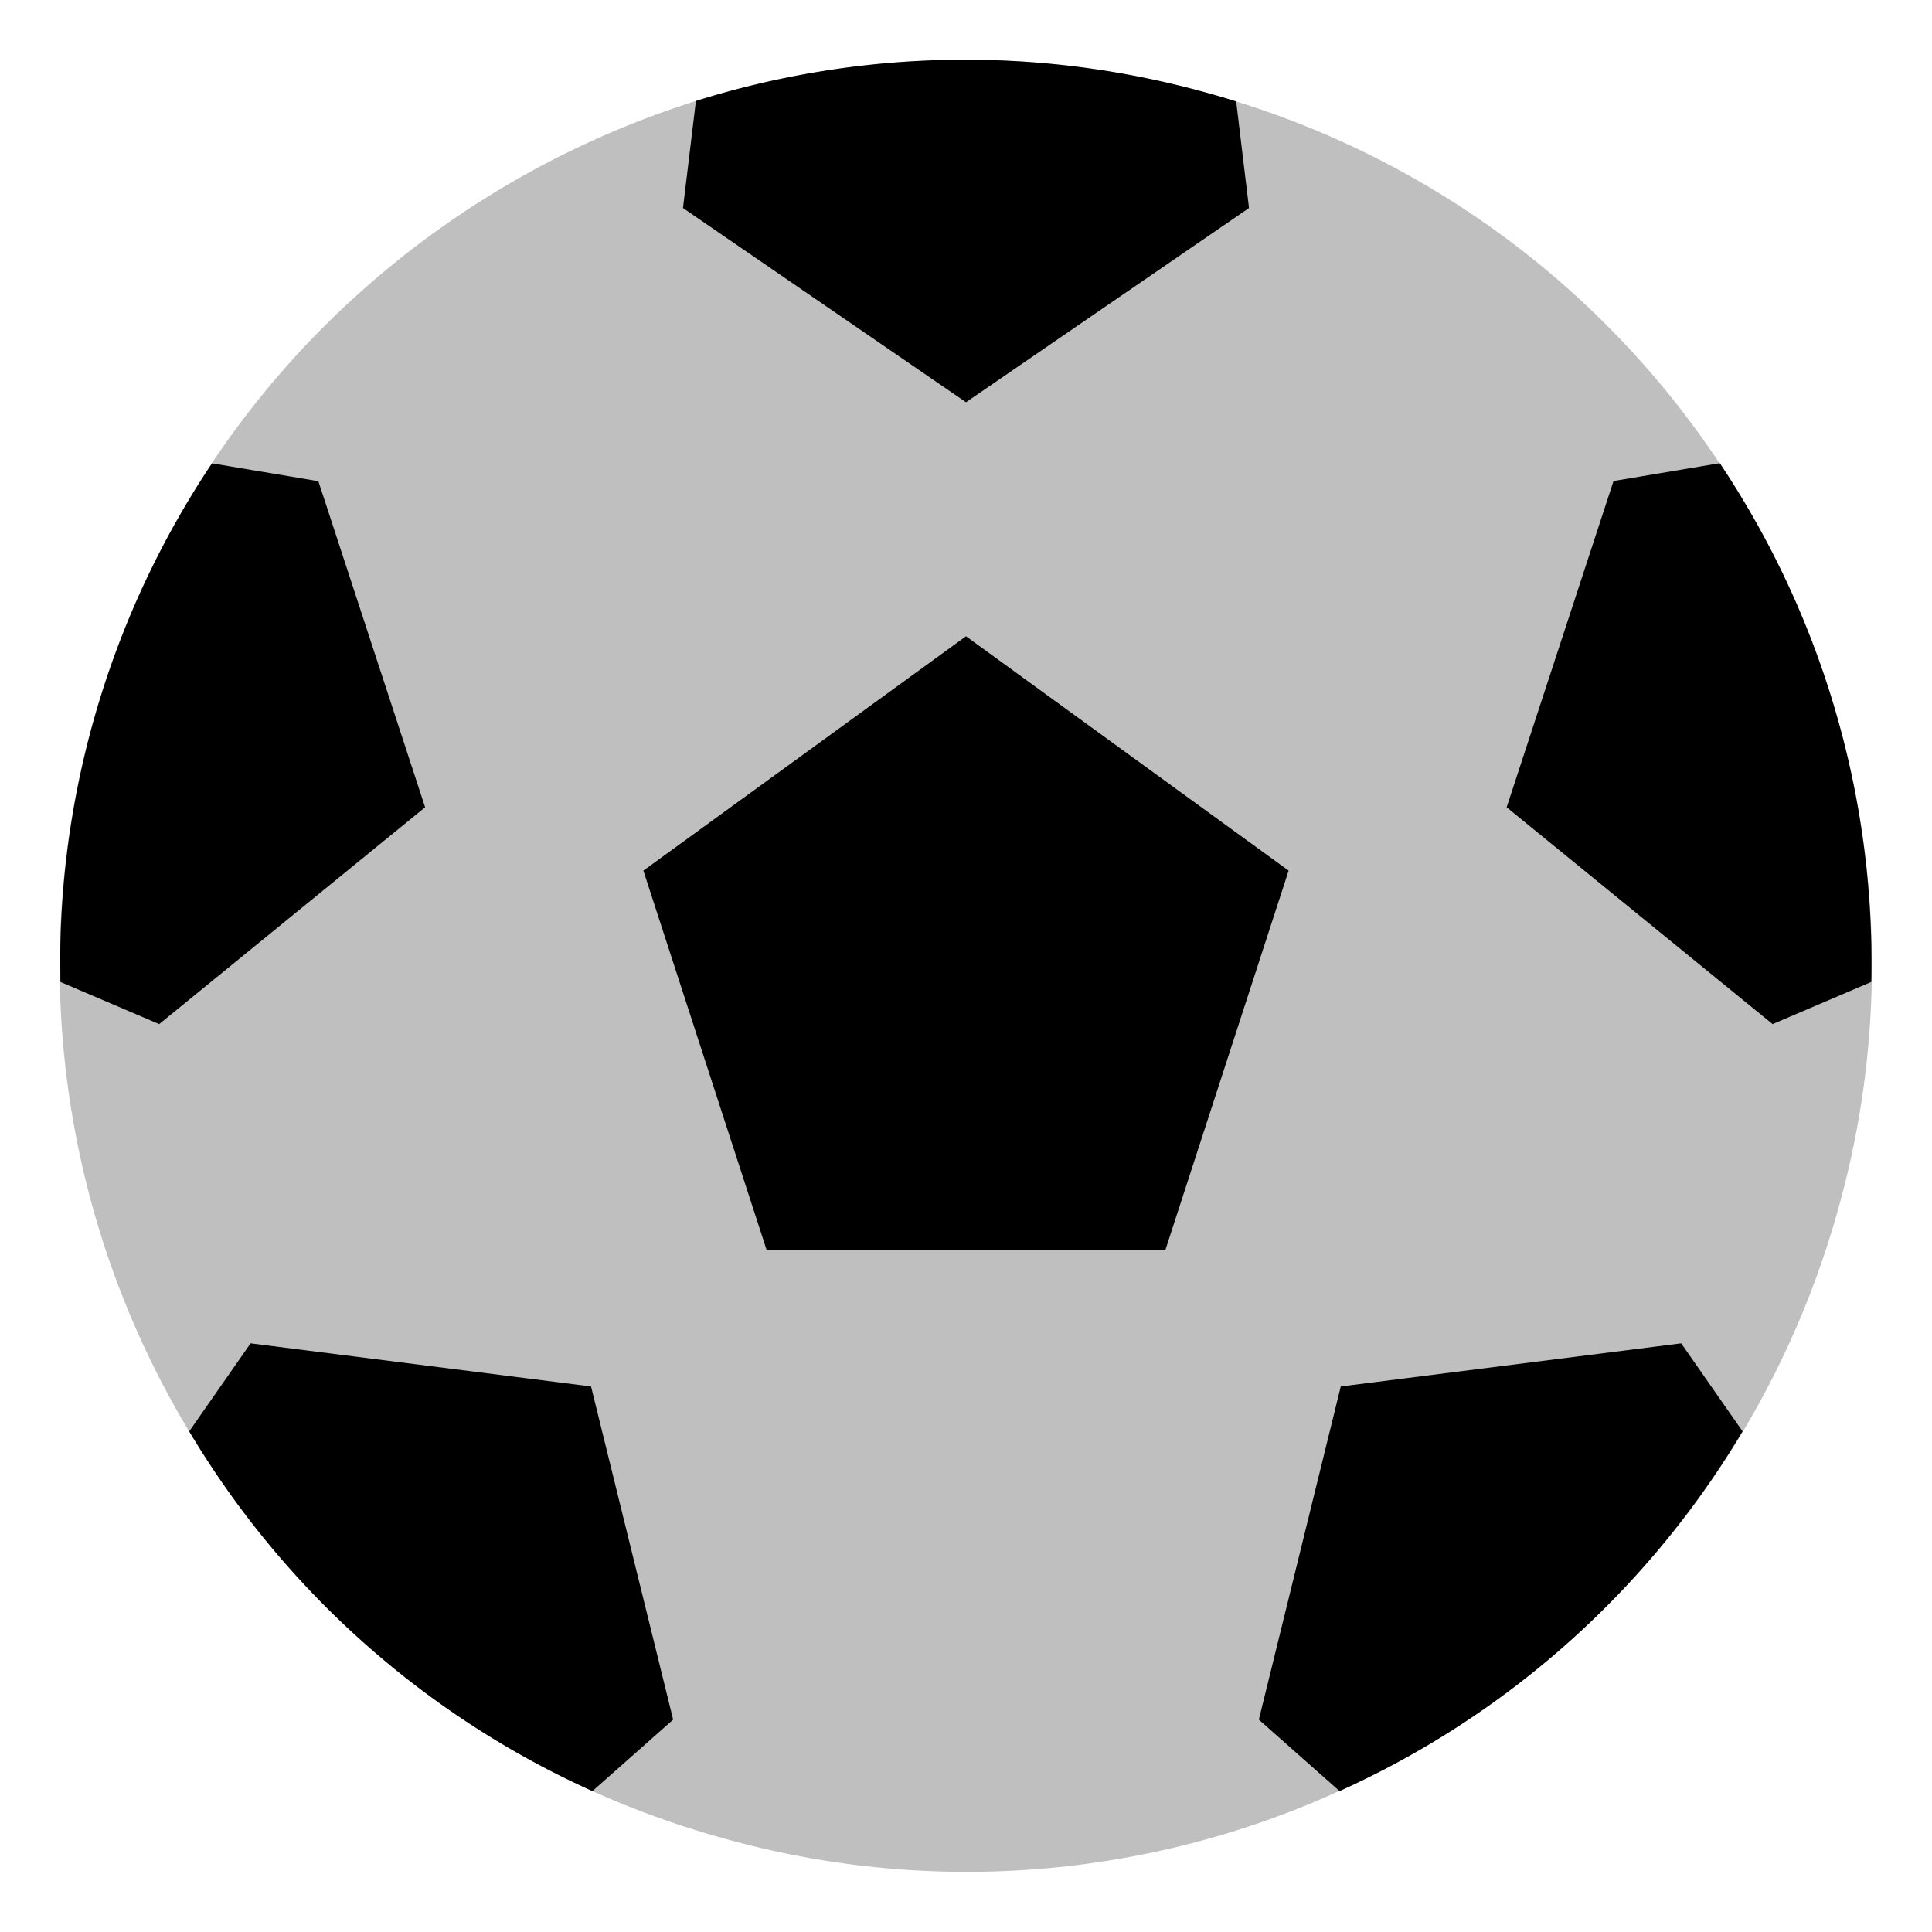 <svg id="export" xmlns="http://www.w3.org/2000/svg" viewBox="0 0 512 512"><defs><style>.cls-1,.cls-2{fill:currentColor;}.cls-1{opacity:0.25;}</style></defs><title>football#soccer</title><path class="cls-1" d="M463.79,135.89a238.29,238.29,0,0,0-136.19-109c-3.17-1-6.35-1.92-9.57-2.78a238.34,238.34,0,0,0-133.61,2.66A242.9,242.9,0,0,0,79,93.66,239.6,239.6,0,0,0,48.15,376a243,243,0,0,0,25,35.49,238.07,238.07,0,0,0,114,74.36c2.26.67,4.53,1.33,6.82,1.94a238.18,238.18,0,0,0,149-8.1A243.69,243.69,0,0,0,376,463.75a238.53,238.53,0,0,0,87.53-87.16A241.18,241.18,0,0,0,487.8,318,238.44,238.44,0,0,0,463.79,135.89Z"/><path class="cls-2" d="M355.32,367.43,445.53,356l16.27,23.33c-1.71,2.84-3.46,5.66-5.29,8.45A238.47,238.47,0,0,1,355,474.66l-21.39-18.94Z"/><path class="cls-2" d="M399.28,213.94l70.48,57.46,26.16-11.18c.06-3.31.06-6.63,0-10a238.37,238.37,0,0,0-40.15-127.47l-28.17,4.73Z"/><polygon class="cls-2" points="256 168.62 170.5 230.73 203.16 331.25 308.84 331.25 341.5 230.73 256 168.62"/><path class="cls-2" d="M256,106.6l75-51.47L327.6,26.88c-3.17-1-6.35-1.92-9.57-2.78a238.34,238.34,0,0,0-133.61,2.66L181,55.13Z"/><path class="cls-2" d="M112.66,213.94,42.18,271.4,16,260.22c0-3.31-.06-6.63,0-10A238.37,238.37,0,0,1,56.19,122.79l28.18,4.73Z"/><path class="cls-2" d="M156.63,367.43,66.41,356,50.14,379.33c1.71,2.84,3.46,5.66,5.29,8.45A238.47,238.47,0,0,0,157,474.66l21.39-18.94Z"/></svg>